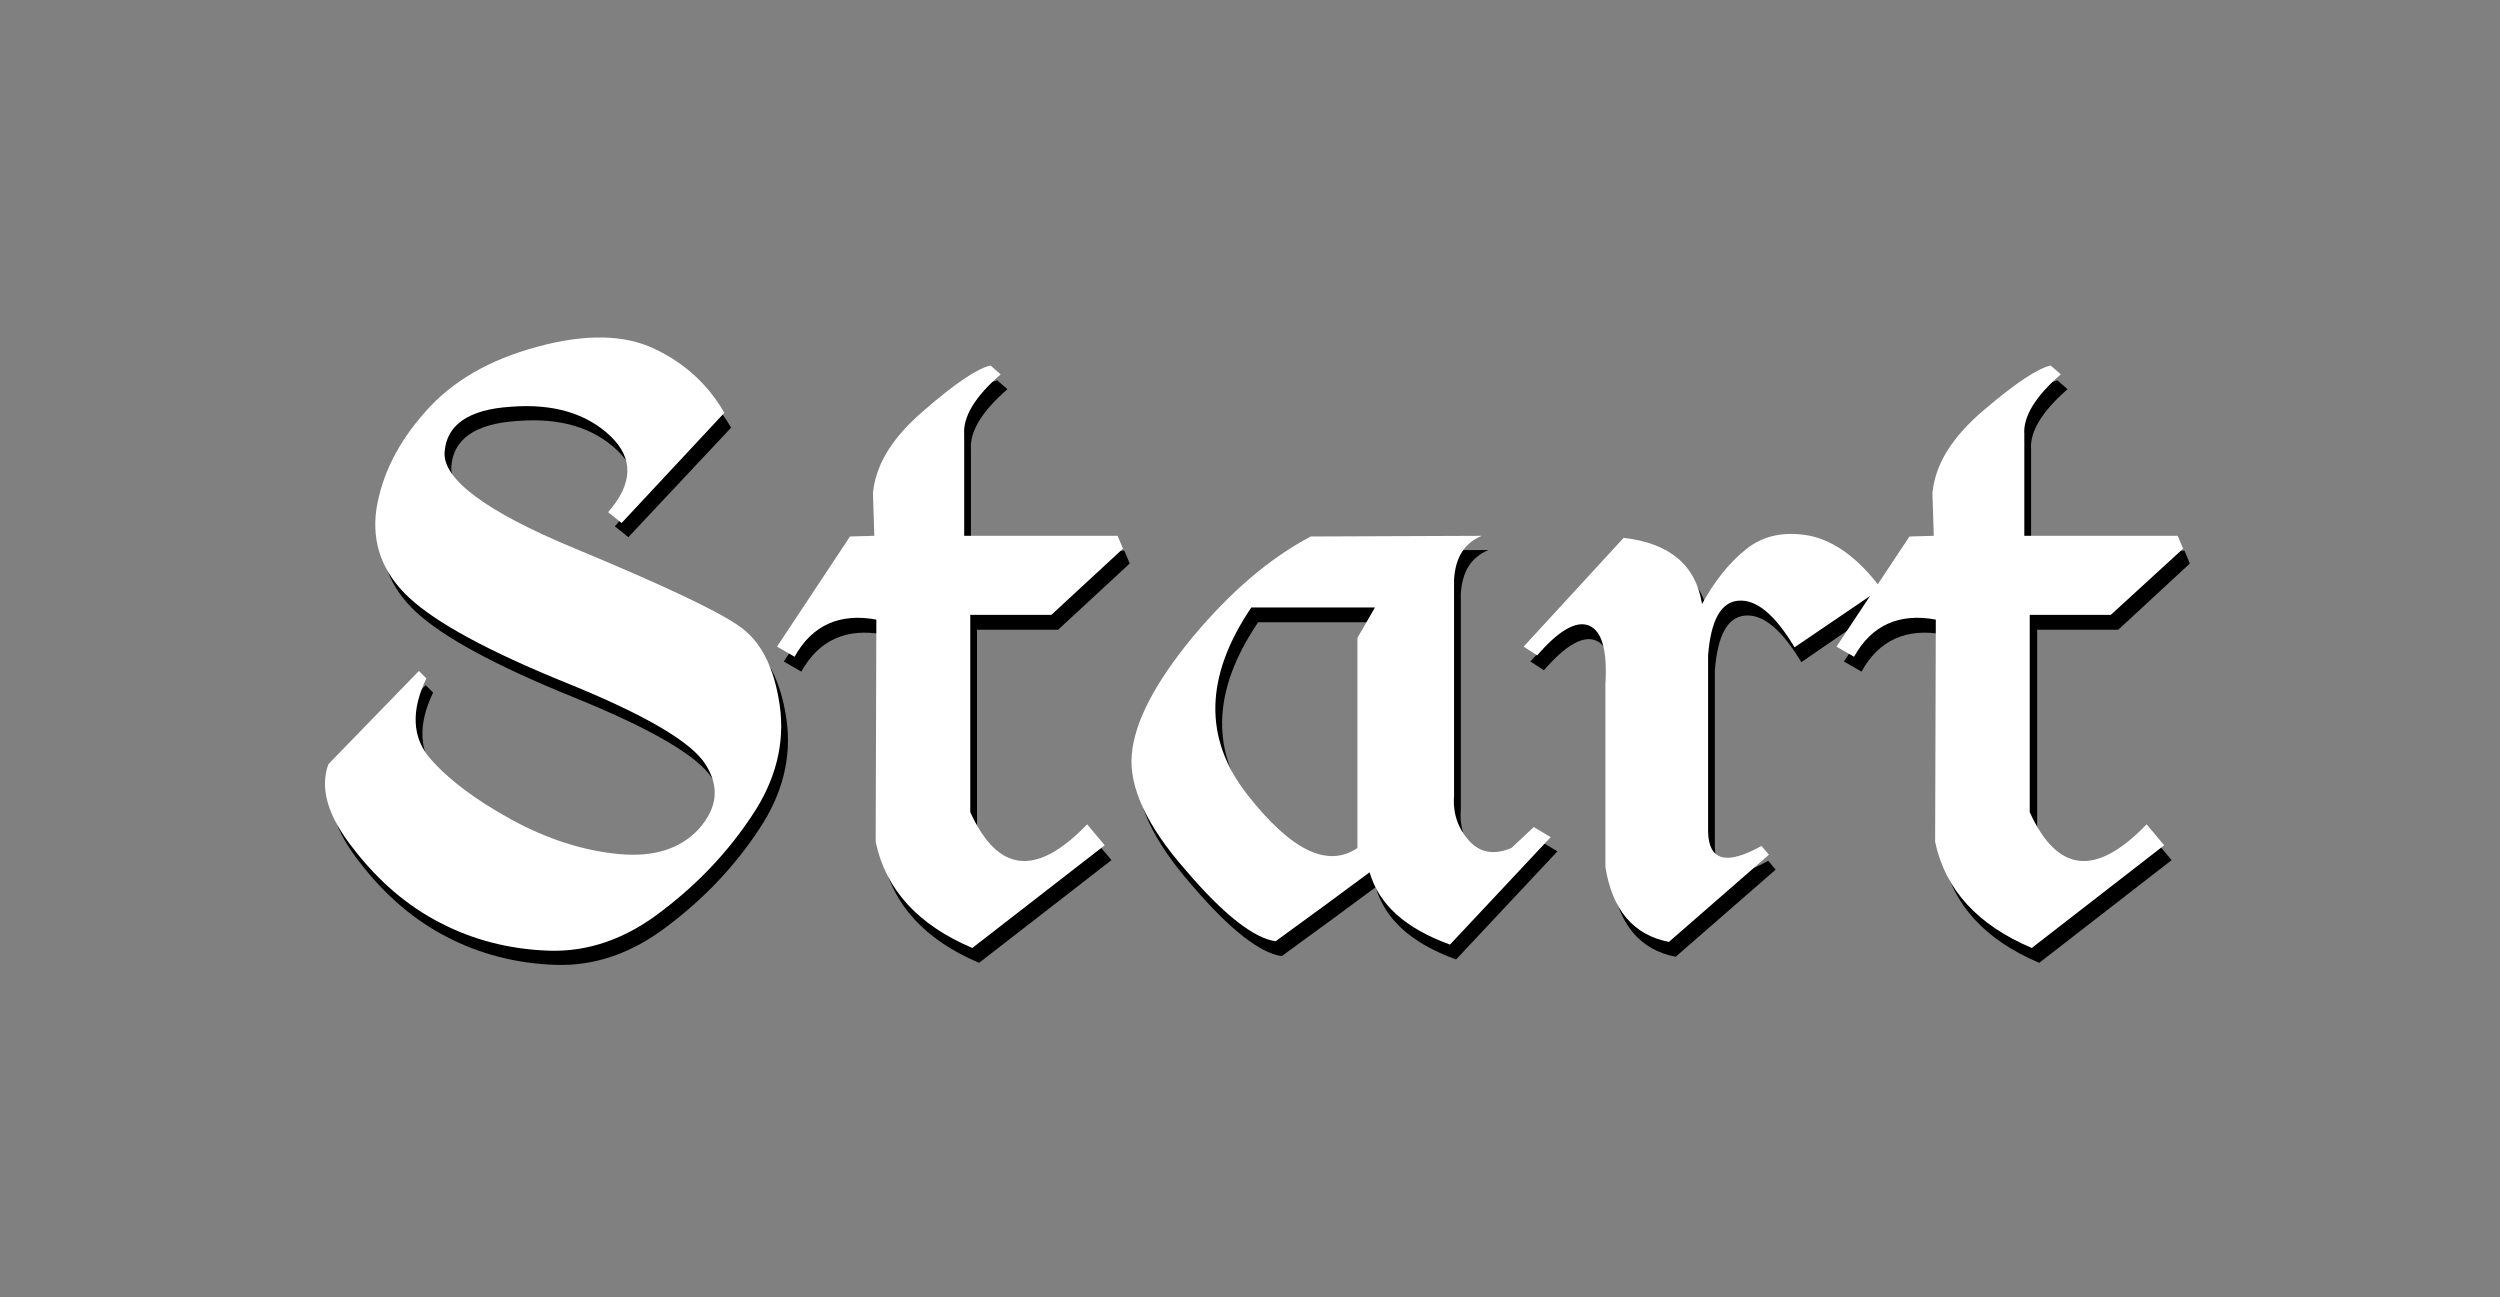 <?xml version="1.0" encoding="utf-8"?>
<!-- Generator: Adobe Illustrator 19.2.1, SVG Export Plug-In . SVG Version: 6.00 Build 0)  -->
<svg version="1.1" id="Слой_1" xmlns="http://www.w3.org/2000/svg" xmlns:xlink="http://www.w3.org/1999/xlink" x="0px" y="0px"
	 viewBox="0 0 370 192" style="enable-background:new 0 0 370 192;" xml:space="preserve">
<rect x="0" y="0" width="370" height="192" fill="#808080" stroke="none"/>
<style type="text/css">
	.st0{fill:#FFFFFF;}
</style>
<g>
	<path d="M97.8,53.8c4.5,2.1,8,5.3,10.4,9.5L93,79.5l-2-1.6c3.7-4.2,3.8-8,0.3-11.3c-3.5-3.3-8.4-4.8-14.7-4.3
		c-6.3,0.4-9.5,2.7-9.8,6.7c-0.3,4,6.1,8.8,19.1,14.2c13,5.4,21.1,9.2,24.4,11.5c3.3,2.2,5.3,6.2,6.1,11.8
		c0.8,5.6-0.6,11.1-4.1,16.3c-3.5,5.3-7.9,10-13.3,14.1c-5.4,4.2-11,6.1-16.8,5.9c-5.8-0.2-11.2-1.6-16-4.1
		c-4.9-2.5-9.2-6.2-12.9-11c-3.8-4.8-5-8.9-3.7-12.5l13.4-13.8l1.1,1.1c-2.3,4.8-2.1,8.8,0.6,11.9c2.7,3.1,6.7,6.1,12,9
		c5.3,2.9,10.6,4.6,15.9,5.1c5.2,0.5,9.2-0.8,11.9-3.8c2.7-3.1,3-6.2,0.9-9.5c-2.1-3.3-8.9-7.3-20.5-12
		c-11.6-4.7-19.3-8.9-23.3-12.6c-4-3.7-5.6-8.1-4.9-13.1c0.8-5.1,3.2-9.9,7.2-14.4c4-4.6,9.6-7.8,16.7-9.7
		C87.6,51.6,93.4,51.7,97.8,53.8z"/>
	<path d="M147.6,56.3l1.5,1.3c-3.8,3.3-5.6,6.3-5.4,8.9v13.7v1.3h22.7l0.8,1.9l-10.6,9.8h-12v13.6v15.6c4.1,9,9.8,9.6,17.3,1.8
		l2.6,3.1l-19.6,15.2c-8-3.4-12.8-8.6-14.3-15.7l0.1-32.9c-5.4-1-9.5,0.8-12.1,5.5l-2.6-1.5l10.8-16.3l3.6-0.1l-0.2-6.3
		c0.4-4.3,2.9-8.3,7.6-12.3C142.4,58.9,145.7,56.7,147.6,56.3z"/>
	<path d="M195,81.5l25.3-0.1c-2.6,1.1-3.9,3.2-4.1,6.5v32c-0.2,2.6,0.6,4.8,2.2,6.6c1.6,1.8,3.7,2.2,6.3,1.1l3.3-3.1l2.5,1.5
		L215.5,142c-6.6-2.4-10.5-5.9-11.9-10.7c-3.5,2.6-8.1,6-13.9,10.2c-3.1-0.4-7.6-3.8-13.3-10.5c-5.8-6.6-8.4-12.3-8-17.1
		c0.4-4.8,3.4-10.6,9-17.4C183.1,89.8,188.9,84.8,195,81.5z M186.2,92.1c-6.9,10.2-7.1,19.4-0.6,27.7c6.5,8.3,11.9,10.9,16.3,7.9
		V99.1v-2.5l2.6-4.5H186.2z"/>
	<path d="M241.3,81.7c6.9,0.8,10.7,4.1,11.6,9.8c1.8-3.3,3.9-6,6.5-8.1c2.6-2.1,5.8-2.7,9.5-2c3.7,0.8,7.2,3.4,10.5,7.8L266.6,98
		c-2.9-4.8-5.6-7.1-8.3-6.9c-2.6,0.2-4.1,2.9-4.5,8.1v26.1c0.1,4.3,2.7,5,7.9,2.1l1.1,1.3L248,141.6c-5.2-1-8.4-4.7-9.4-11.1v-27
		c0.3-5-0.5-7.9-2.4-8.7c-1.9-0.8-4.5,0.7-7.7,4.4l-2-1.3L241.3,81.7z"/>
	<path d="M304.5,56.3l1.5,1.3c-3.8,3.3-5.6,6.3-5.4,8.9v13.7v1.3h22.7l0.8,1.9l-10.6,9.8h-12v13.6v15.6c4.1,9,9.8,9.6,17.3,1.8
		l2.6,3.1l-19.6,15.2c-8-3.4-12.8-8.6-14.3-15.7l0.1-32.9c-5.4-1-9.5,0.8-12.1,5.5l-2.6-1.5l10.8-16.3l3.6-0.1l-0.2-6.3
		c0.4-4.3,2.9-8.3,7.6-12.3C299.3,58.9,302.6,56.7,304.5,56.3z"/>
</g>
<g>
	<path class="st0" d="M96.8,51.6c4.5,2.1,8,5.3,10.4,9.5L92,77.4l-2-1.6c3.7-4.2,3.8-8,0.3-11.3c-3.5-3.3-8.4-4.8-14.7-4.3
		c-6.3,0.4-9.5,2.7-9.8,6.7c-0.3,4,6.1,8.8,19.1,14.2c13,5.4,21.1,9.2,24.4,11.5c3.3,2.2,5.3,6.2,6.1,11.8
		c0.8,5.6-0.6,11.1-4.1,16.3c-3.5,5.3-7.9,10-13.3,14.1c-5.4,4.2-11,6.1-16.8,5.9c-5.8-0.2-11.2-1.6-16-4.1
		c-4.9-2.5-9.2-6.2-12.9-11c-3.8-4.8-5-8.9-3.7-12.5l13.4-13.8l1.1,1.1c-2.3,4.8-2.1,8.8,0.6,11.9c2.7,3.1,6.7,6.1,12,9
		c5.3,2.9,10.6,4.6,15.9,5.1c5.2,0.5,9.2-0.8,11.9-3.8c2.7-3.1,3-6.2,0.9-9.5c-2.1-3.3-8.9-7.3-20.5-12
		c-11.6-4.7-19.3-8.9-23.3-12.6c-4-3.7-5.6-8.1-4.9-13.1c0.8-5.1,3.2-9.9,7.2-14.4c4-4.6,9.6-7.8,16.7-9.7
		C86.6,49.4,92.4,49.5,96.8,51.6z"/>
	<path class="st0" d="M146.6,54.1l1.5,1.3c-3.8,3.3-5.6,6.3-5.4,8.9V78v1.3h22.7l0.8,1.9L155.6,91h-12v13.6v15.6
		c4.1,9,9.8,9.6,17.3,1.8l2.6,3.1l-19.6,15.2c-8-3.4-12.8-8.6-14.3-15.7l0.1-32.9c-5.4-1-9.5,0.8-12.1,5.5l-2.6-1.5l10.8-16.3
		l3.6-0.1l-0.2-6.3c0.4-4.3,2.9-8.3,7.6-12.3C141.4,56.7,144.7,54.5,146.6,54.1z"/>
	<path class="st0" d="M194,79.4l25.3-0.1c-2.6,1.1-3.9,3.2-4.1,6.5v32c-0.2,2.6,0.6,4.8,2.2,6.6c1.6,1.8,3.7,2.2,6.3,1.1l3.3-3.1
		l2.5,1.5l-14.9,15.9c-6.6-2.4-10.5-5.9-11.9-10.7c-3.5,2.6-8.1,6-13.9,10.2c-3.1-0.4-7.6-3.8-13.3-10.5c-5.8-6.6-8.4-12.3-8-17.1
		c0.4-4.8,3.4-10.6,9-17.4C182.1,87.6,187.9,82.6,194,79.4z M185.2,89.9c-6.9,10.2-7.1,19.4-0.6,27.7c6.5,8.3,11.9,10.9,16.3,7.9
		V96.9v-2.5l2.6-4.5H185.2z"/>
	<path class="st0" d="M240.3,79.6c6.9,0.8,10.7,4.1,11.6,9.8c1.8-3.3,3.9-6,6.5-8.1c2.6-2.1,5.8-2.7,9.5-2c3.7,0.8,7.2,3.4,10.5,7.8
		l-12.8,8.7c-2.9-4.8-5.6-7.1-8.3-6.9c-2.6,0.2-4.1,2.9-4.5,8.1v26.1c0.1,4.3,2.7,5,7.9,2.1l1.1,1.3L247,139.4
		c-5.2-1-8.4-4.7-9.4-11.1v-27c0.3-5-0.5-7.9-2.4-8.7c-1.9-0.8-4.5,0.7-7.7,4.4l-2-1.3L240.3,79.6z"/>
	<path class="st0" d="M303.5,54.1l1.5,1.3c-3.8,3.3-5.6,6.3-5.4,8.9V78v1.3h22.7l0.8,1.9L312.4,91h-12v13.6v15.6
		c4.1,9,9.8,9.6,17.3,1.8l2.6,3.1l-19.6,15.2c-8-3.4-12.8-8.6-14.3-15.7l0.1-32.9c-5.4-1-9.5,0.8-12.1,5.5l-2.6-1.5l10.8-16.3
		l3.6-0.1l-0.2-6.3c0.4-4.3,2.9-8.3,7.6-12.3C298.3,56.7,301.6,54.5,303.5,54.1z"/>
</g>
</svg>
